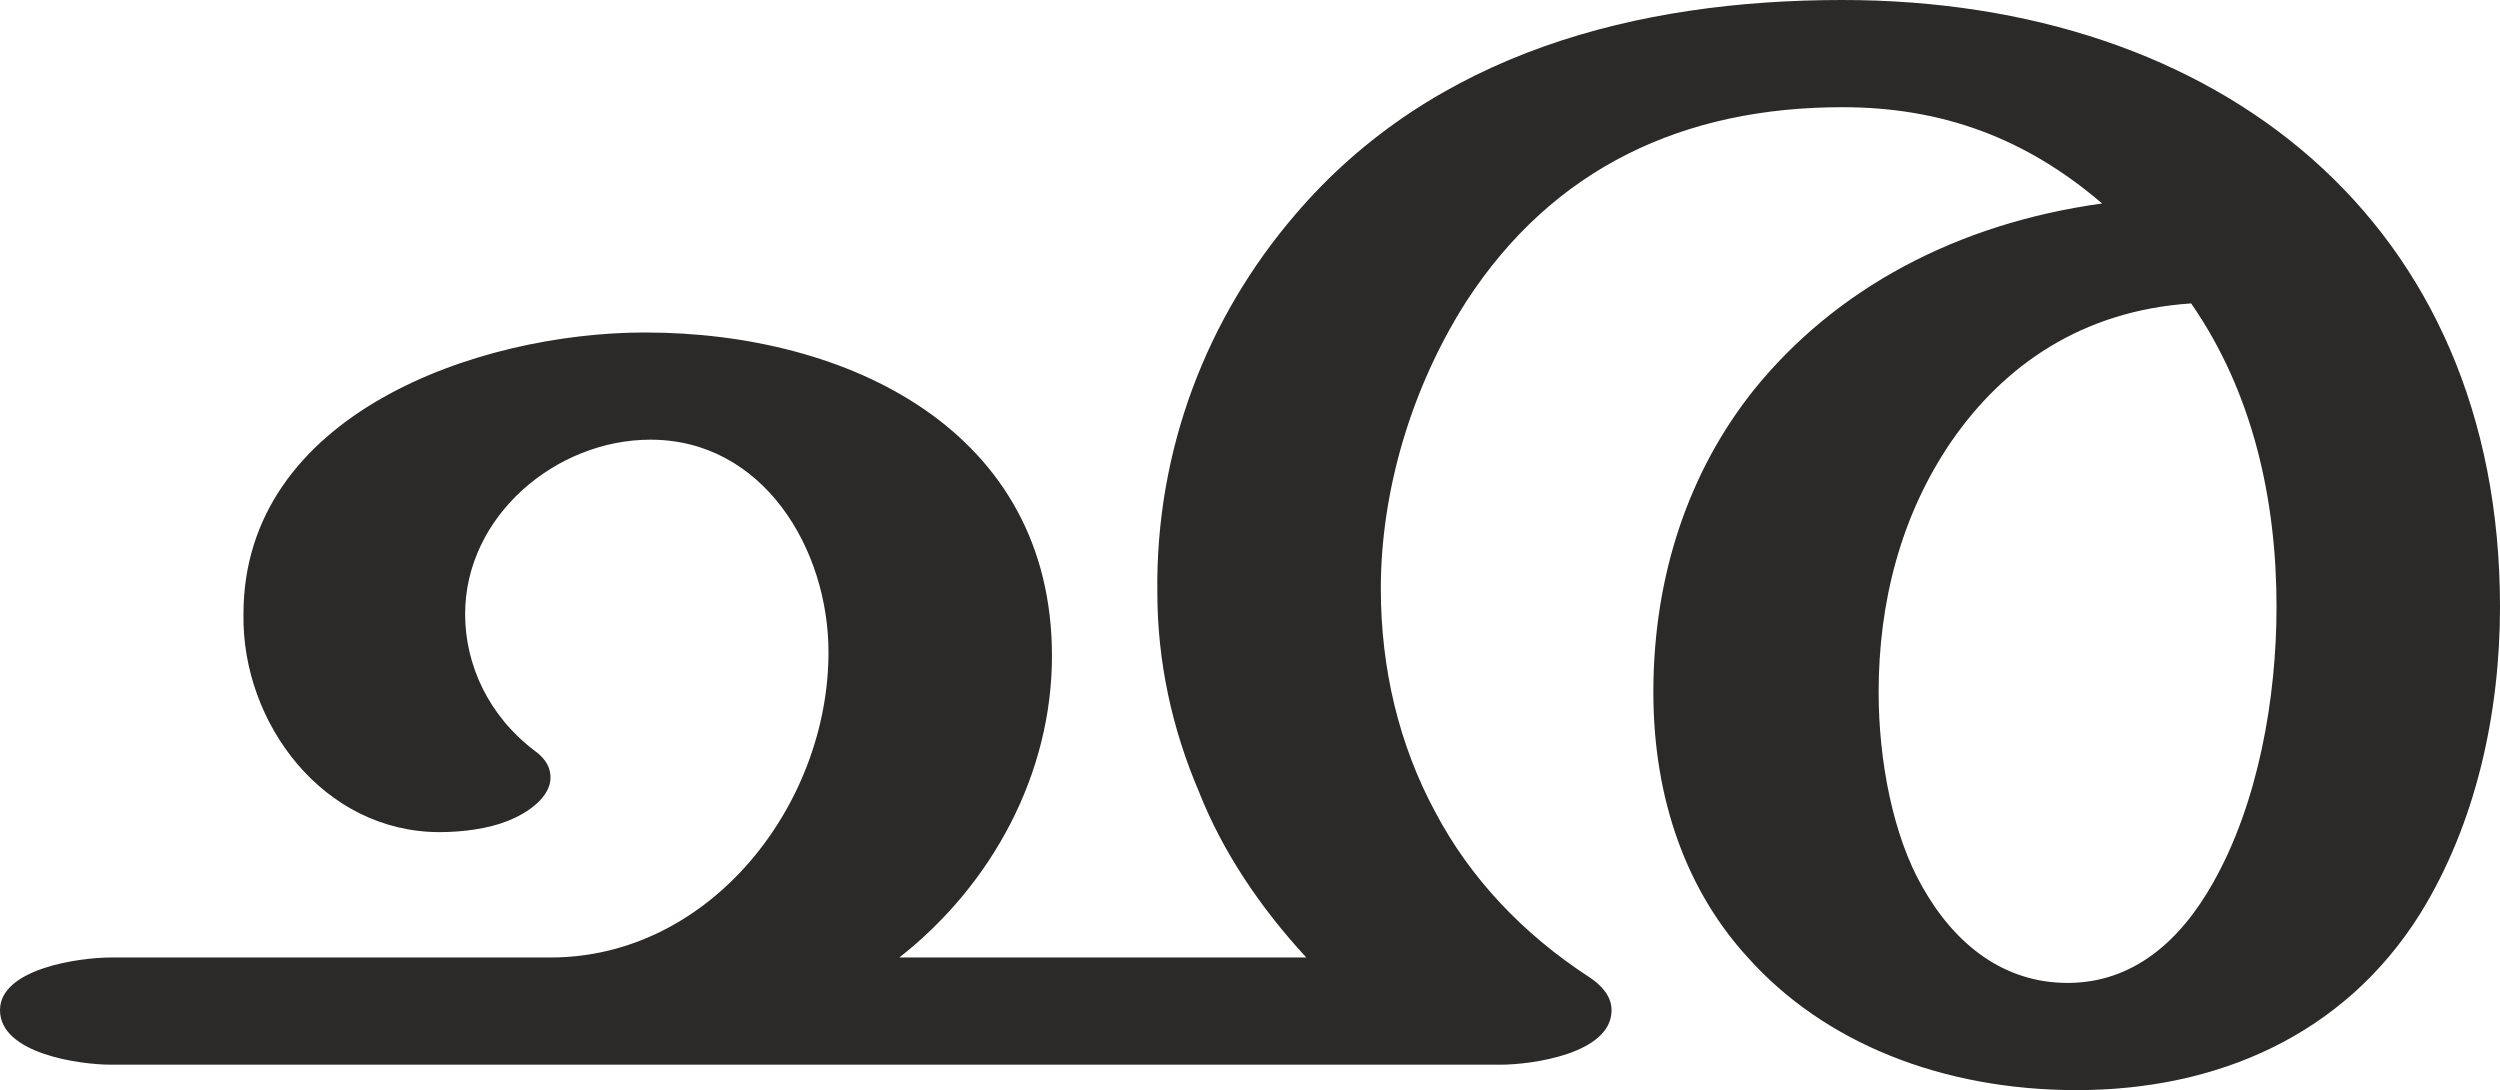 <?xml version="1.0" encoding="UTF-8"?>
<!DOCTYPE svg PUBLIC "-//W3C//DTD SVG 1.1//EN" "http://www.w3.org/Graphics/SVG/1.1/DTD/svg11.dtd">
<!-- Creator: CorelDRAW X8 -->
<svg xmlns="http://www.w3.org/2000/svg" xml:space="preserve" width="1376px" height="600px" version="1.1" style="shape-rendering:geometricPrecision; text-rendering:geometricPrecision; image-rendering:optimizeQuality; fill-rule:evenodd; clip-rule:evenodd"
viewBox="0 0 1376 600"
 xmlns:xlink="http://www.w3.org/1999/xlink">
 <defs>
  <style type="text/css">
   <![CDATA[
    .fil0 {fill:#2B2A29;fill-rule:nonzero}
   ]]>
  </style>
 </defs>
 <g id="Layer_x0020_1">
  <path class="fil0" d="M1143 600c77,0 147,-30 189,-97 31,-50 44,-111 44,-169 0,-212 -155,-334 -362,-334 -113,0 -225,29 -301,118 -49,57 -77,130 -76,208 0,38 8,75 23,110 13,33 34,64 59,91l-224 0c51,-40 84,-101 84,-166 0,-124 -112,-178 -224,-178 -92,0 -221,45 -221,155 -1,60 44,120 108,120 13,0 27,-2 37,-6 13,-5 24,-14 24,-24 0,-5 -2,-10 -9,-15 -25,-19 -38,-47 -38,-75 0,-54 50,-96 102,-96 62,0 98,60 98,117 0,84 -65,168 -153,168l-242 0c-17,0 -61,6 -61,29 0,24 44,30 61,30l765 0c17,0 61,-6 61,-30 0,-8 -6,-14 -12,-18 -37,-24 -66,-55 -85,-91 -20,-37 -30,-79 -30,-123 0,-54 17,-111 47,-158 48,-74 120,-107 207,-107 55,0 101,17 143,53 -80,11 -147,47 -192,103 -35,44 -55,101 -55,166 0,60 19,110 52,146 42,47 107,73 181,73zm-5 -59c-35,0 -62,-21 -80,-53 -16,-28 -24,-69 -24,-107 0,-49 12,-97 40,-138 29,-42 72,-72 132,-76 34,49 47,108 47,167 0,50 -10,108 -35,152 -18,32 -44,55 -80,55z"/>
 </g>
</svg>
